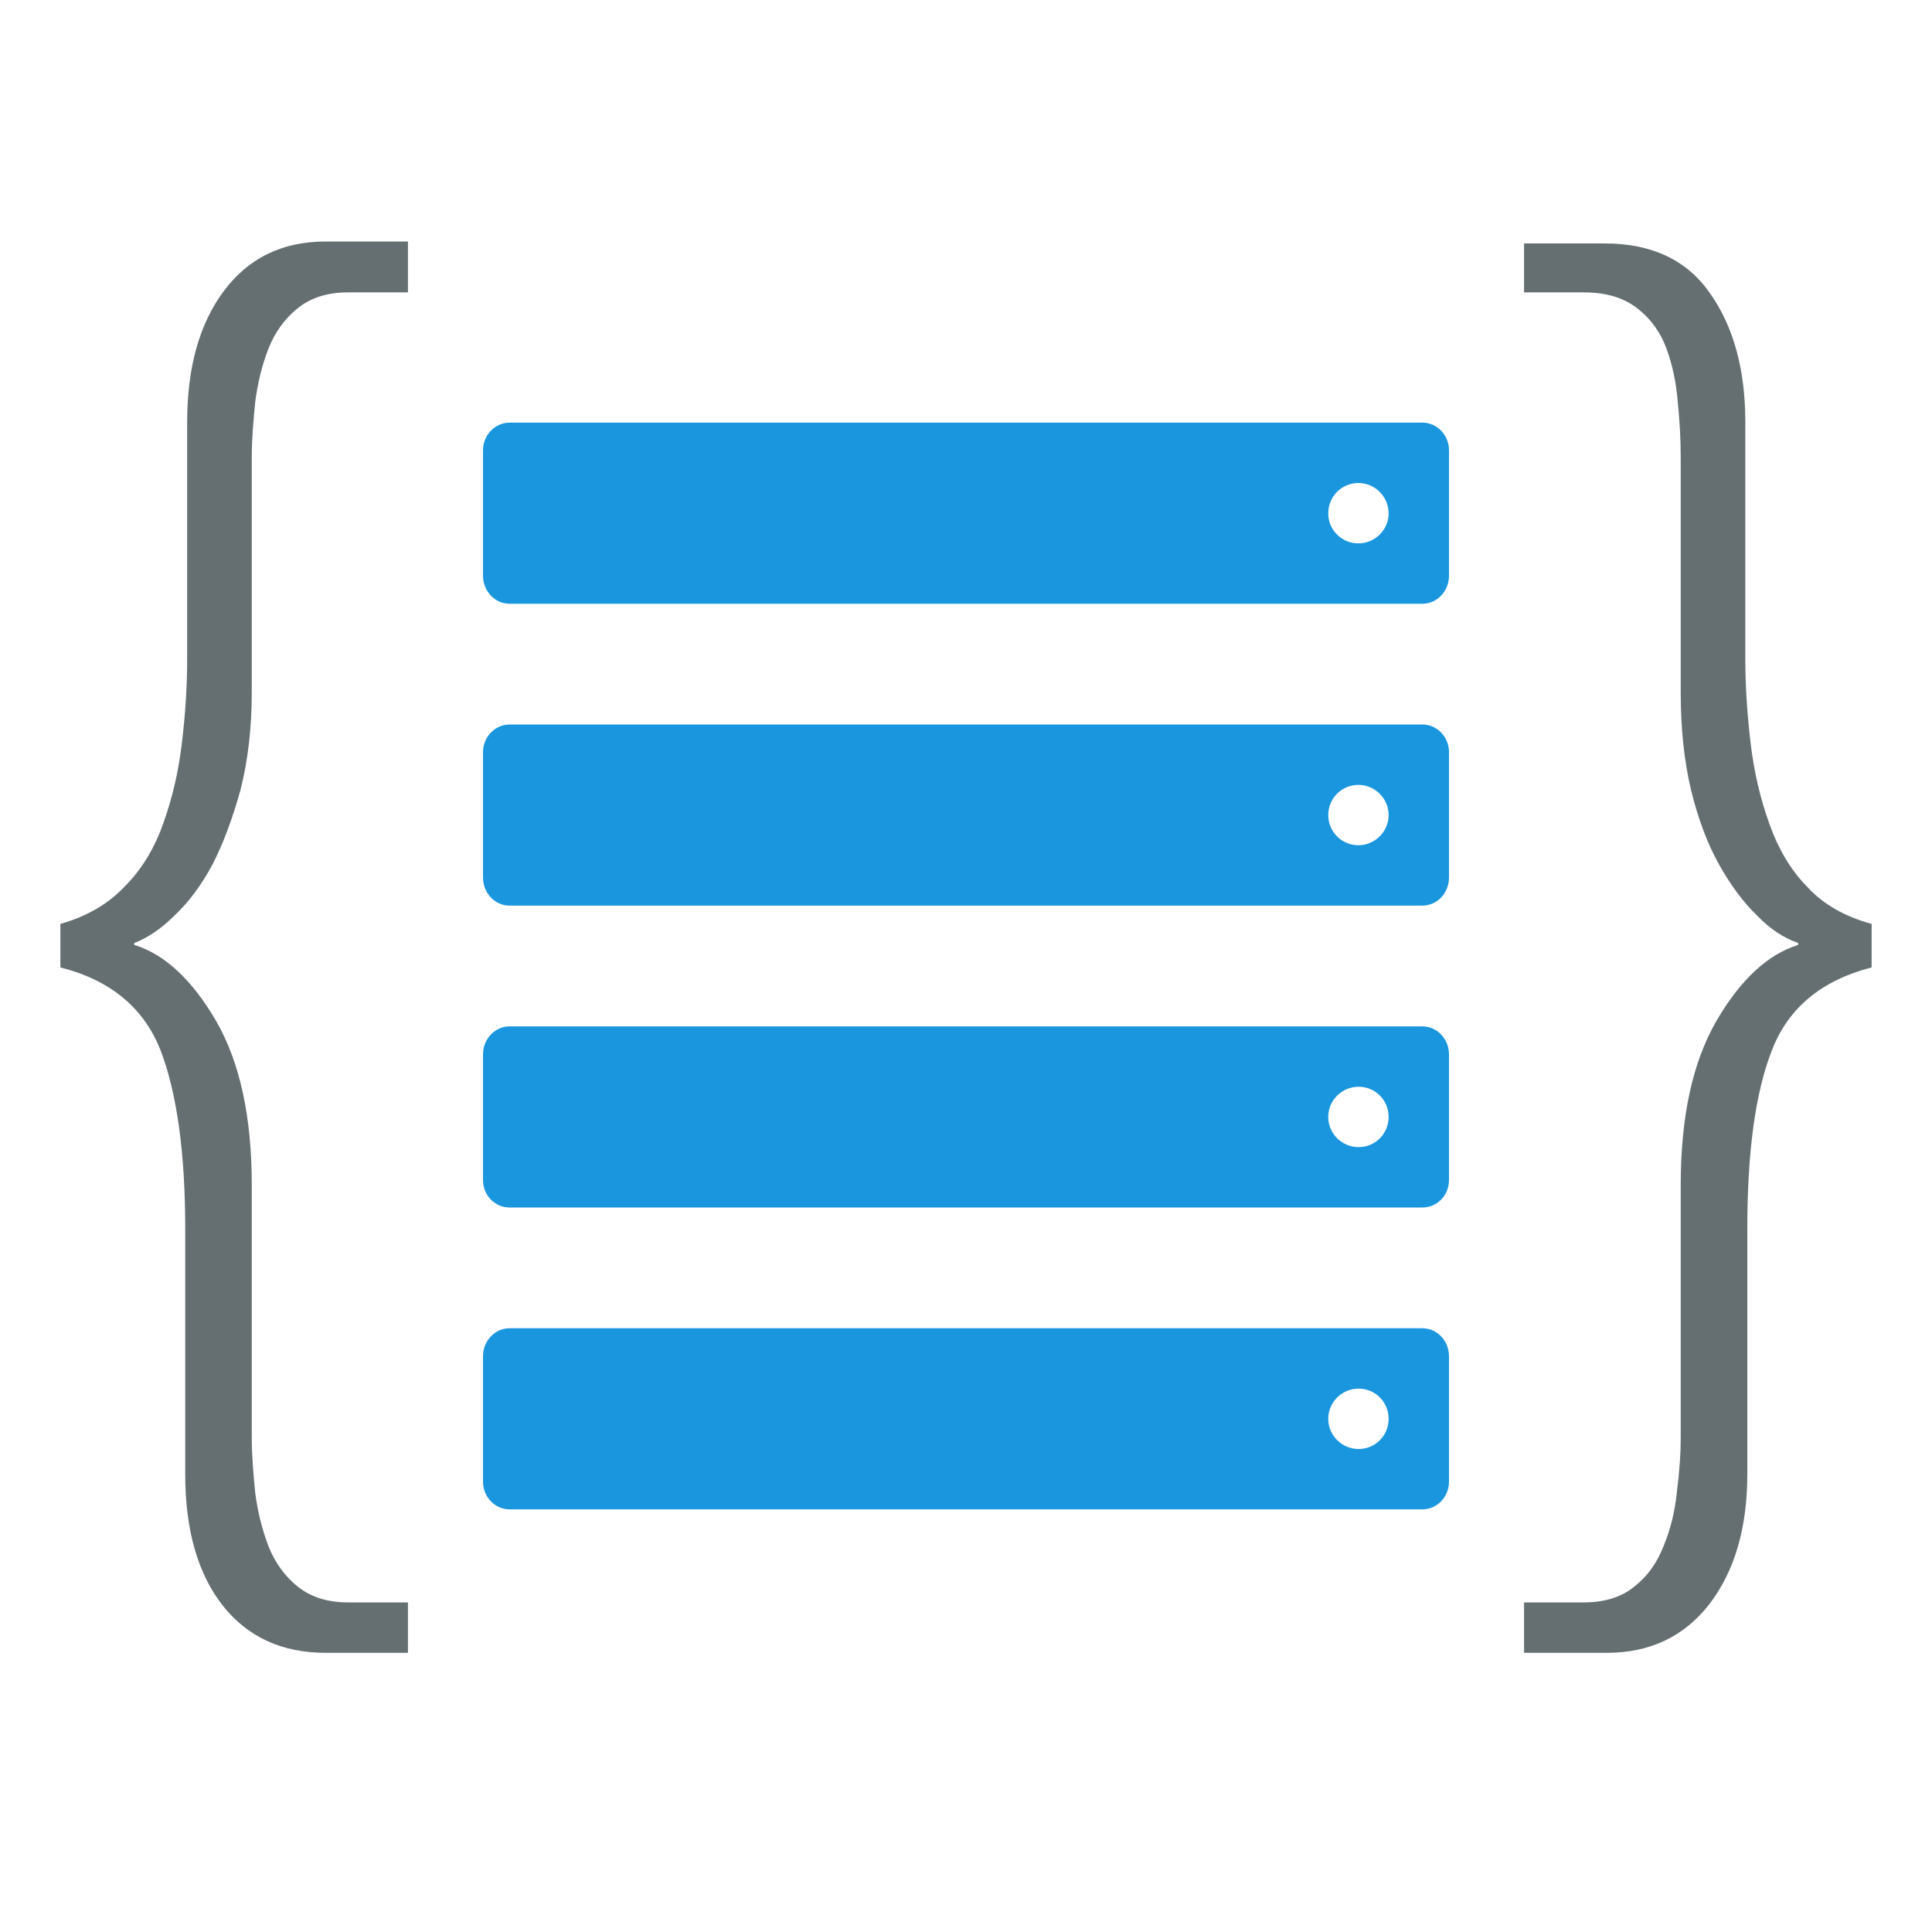 <?xml version="1.0" encoding="UTF-8"?>
<svg width="32px" height="32px" viewBox="0 0 32 32" version="1.1" xmlns="http://www.w3.org/2000/svg" xmlns:xlink="http://www.w3.org/1999/xlink">
    <!-- Generator: Sketch 52 (66869) - http://www.bohemiancoding.com/sketch -->
    <title>no-icon-yet</title>
    <desc>Created with Sketch.</desc>
    <g id="no-icon-yet" stroke="none" stroke-width="1" fill="none" fill-rule="evenodd">
        <g id="spine-logo-color" transform="translate(1, 4)">
            <path d="M28.93,10.686 C28.654,10.403 28.451,10.054 28.305,9.641 C28.159,9.235 28.054,8.797 27.997,8.319 C27.941,7.849 27.908,7.378 27.908,6.916 L27.908,2.992 C27.908,2.124 27.714,1.411 27.324,0.859 C26.943,0.308 26.359,0.032 25.581,0.032 L24.243,0.032 L24.243,0.843 L25.232,0.843 C25.605,0.843 25.897,0.932 26.124,1.111 C26.343,1.281 26.505,1.508 26.603,1.776 C26.7,2.043 26.765,2.343 26.789,2.659 C26.822,2.984 26.838,3.284 26.838,3.576 L26.838,7.468 C26.838,8.068 26.895,8.603 27.008,9.081 C27.122,9.551 27.276,9.965 27.47,10.314 C27.665,10.662 27.876,10.946 28.103,11.165 C28.322,11.392 28.549,11.538 28.784,11.619 L28.784,11.651 C28.281,11.805 27.827,12.227 27.43,12.908 C27.032,13.597 26.838,14.505 26.838,15.624 L26.838,19.808 C26.838,20.1 26.814,20.4 26.773,20.724 C26.741,21.041 26.668,21.332 26.554,21.608 C26.449,21.876 26.295,22.103 26.076,22.273 C25.865,22.451 25.581,22.541 25.232,22.541 L24.243,22.541 L24.243,23.376 L25.614,23.376 C26.327,23.376 26.895,23.108 27.316,22.565 C27.73,22.022 27.941,21.308 27.941,20.416 L27.941,16.354 C27.941,15.097 28.07,14.108 28.346,13.403 C28.614,12.697 29.173,12.235 30,12.024 L30,11.303 C29.554,11.181 29.197,10.978 28.93,10.686 Z M2.708,0.819 C2.303,1.362 2.1,2.084 2.1,2.992 L2.1,6.916 C2.1,7.378 2.068,7.849 2.011,8.319 C1.954,8.797 1.849,9.235 1.703,9.641 C1.557,10.054 1.346,10.403 1.062,10.686 C0.786,10.978 0.43,11.181 0,11.303 L0,12.024 C0.835,12.235 1.386,12.697 1.662,13.403 C1.93,14.108 2.068,15.097 2.068,16.354 L2.068,20.416 C2.068,21.349 2.278,22.07 2.692,22.597 C3.105,23.116 3.673,23.376 4.395,23.376 L5.757,23.376 L5.757,22.541 L4.768,22.541 C4.419,22.541 4.143,22.451 3.924,22.273 C3.714,22.103 3.551,21.876 3.446,21.608 C3.341,21.332 3.268,21.041 3.227,20.724 C3.195,20.4 3.17,20.1 3.17,19.808 L3.17,15.624 C3.17,14.505 2.976,13.597 2.578,12.908 C2.181,12.227 1.727,11.805 1.224,11.651 L1.224,11.619 C1.435,11.538 1.662,11.392 1.889,11.165 C2.124,10.946 2.335,10.662 2.522,10.314 C2.7,9.965 2.854,9.551 2.984,9.081 C3.105,8.603 3.17,8.068 3.17,7.468 L3.17,3.576 C3.17,3.284 3.195,2.984 3.227,2.659 C3.268,2.343 3.341,2.043 3.446,1.776 C3.551,1.508 3.714,1.281 3.924,1.111 C4.143,0.932 4.419,0.843 4.768,0.843 L5.757,0.843 L5.757,0 L4.395,0 C3.673,0 3.114,0.276 2.708,0.819 Z" id="Shape" fill="#656F72" fill-rule="nonzero"></path>
            <path d="M21.5,4 C21.221,4 21,4.223 21,4.504 C21,4.777 21.221,5 21.5,5 C21.771,5 22,4.777 22,4.504 C22,4.223 21.771,4 21.5,4 Z M22.559,6 L7.441,6 C7.197,6 7,5.792 7,5.535 L7,3.457 C7,3.208 7.197,3 7.441,3 L22.559,3 C22.803,3 23,3.208 23,3.457 L23,5.535 C23,5.792 22.803,6 22.559,6 Z M21.5,9 C21.221,9 21,9.225 21,9.5 C21,9.775 21.221,10 21.5,10 C21.771,10 22,9.775 22,9.5 C22,9.225 21.771,9 21.5,9 Z M22.559,11 L7.441,11 C7.197,11 7,10.792 7,10.535 L7,8.457 C7,8.208 7.197,8 7.441,8 L22.559,8 C22.803,8 23,8.208 23,8.457 L23,10.535 C23,10.792 22.803,11 22.559,11 Z M21.503,14 C21.228,14 21,14.222 21,14.5 C21,14.778 21.228,15 21.503,15 C21.779,15 22,14.778 22,14.5 C22,14.222 21.779,14 21.503,14 Z M22.559,16 L7.441,16 C7.197,16 7,15.801 7,15.543 L7,13.465 C7,13.208 7.197,13 7.441,13 L22.559,13 C22.803,13 23,13.208 23,13.465 L23,15.543 C23,15.801 22.803,16 22.559,16 Z M21.503,19 C21.228,19 21,19.222 21,19.5 C21,19.778 21.228,20 21.503,20 C21.779,20 22,19.778 22,19.5 C22,19.222 21.779,19 21.503,19 Z M22.559,21 L7.441,21 C7.197,21 7,20.792 7,20.543 L7,18.465 C7,18.208 7.197,18 7.441,18 L22.559,18 C22.803,18 23,18.208 23,18.465 L23,20.543 C23,20.792 22.803,21 22.559,21 Z" id="Shape" fill="#1A96DE"></path>
        </g>
    </g>
</svg>